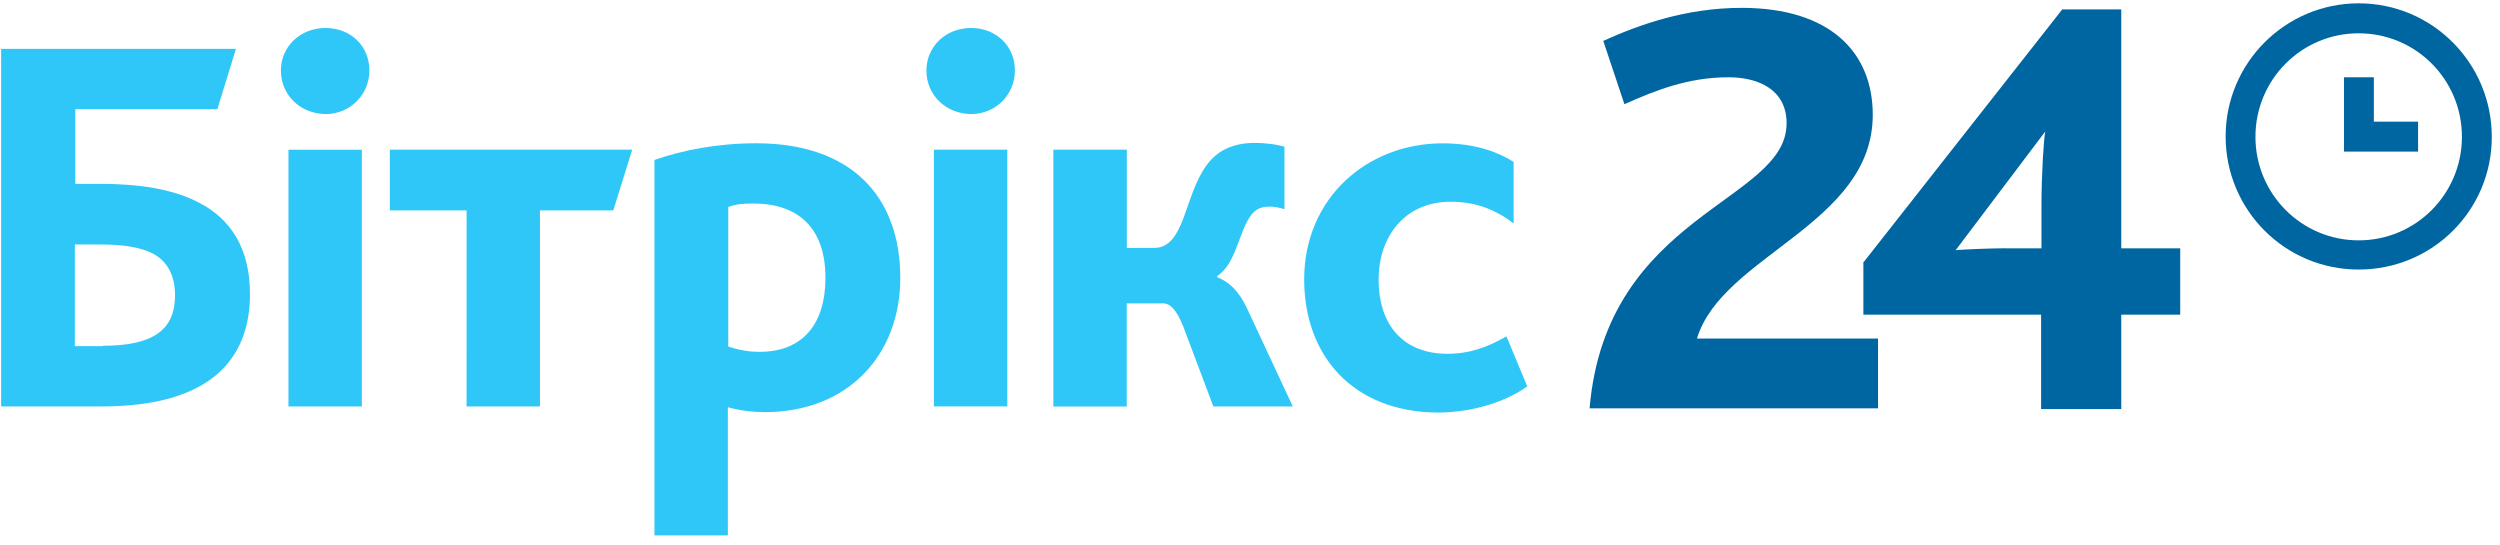 <svg xmlns="http://www.w3.org/2000/svg" width="78" height="17" viewBox="0 0 78 17"><g fill="none" fill-rule="evenodd"><g fill="#0066A1"><path d="M55.743 3.854c0-1.064-.885-1.443-1.817-1.443-1.263 0-2.29.415-3.244.84l-.66-1.975C51.093.79 52.58.245 54.338.245c2.76 0 4.092 1.385 4.092 3.337 0 3.42-4.695 4.378-5.485 6.98h5.65v2.178h-9c.518-6.082 6.146-6.436 6.146-8.886z"/><path d="M58.15 8.173l6.193-7.88h1.84v7.454h1.84v2.07h-1.84v2.946h-2.5V9.817h-5.546V8.173h.012zm4.41-.426h1.134V6.41c0-.958.07-2.07.118-2.307l-2.796 3.703c.212-.024 1.12-.06 1.545-.06z"/></g><g fill="#2FC7F7"><path d="M.024 1.524h7.338l-.58 1.88H2.35v2.332h.766c1.204 0 2.277.154 3.103.592.98.508 1.58 1.42 1.58 2.85 0 2-1.202 3.503-4.624 3.503H.035V1.525h-.01zm3.185 9.264c1.592 0 2.252-.51 2.252-1.574 0-.615-.236-1.03-.625-1.266-.425-.248-1.038-.32-1.734-.32h-.767V10.8h.873v-.012zm5.555-8.59c0-.733.59-1.325 1.393-1.325.778 0 1.368.557 1.368 1.326 0 .744-.59 1.36-1.368 1.36-.803-.013-1.393-.604-1.393-1.36zM9 4.672h2.29v8.01H9V4.67zM14.558 6.564h-2.395V4.67h7.562l-.59 1.894h-2.288v6.117h-2.29M20.42 4.99c.886-.307 1.97-.52 3.175-.52 2.984 0 4.494 1.68 4.494 4.2 0 2.402-1.63 4.188-4.224 4.188-.39 0-.78-.047-1.156-.153v4h-2.29V4.99zm3.28 5.987c1.37 0 2.054-.9 2.054-2.307 0-1.562-.85-2.32-2.254-2.32-.283 0-.53.013-.778.108v4.354c.295.094.578.165.98.165zM28.904 2.2c0-.735.59-1.327 1.393-1.327.778 0 1.368.557 1.368 1.326 0 .744-.59 1.36-1.368 1.36-.803-.013-1.393-.604-1.393-1.36zm.236 2.47h2.288v8.01h-2.29V4.67zm3.727 0h2.29v3.066h.848c.968 0 .932-1.62 1.64-2.58.307-.426.78-.698 1.51-.698.236 0 .66.036.92.12v1.95c-.13-.047-.306-.082-.47-.082-.26 0-.426.083-.556.248-.402.51-.473 1.538-1.074 1.917v.037c.39.153.672.437.92.946l1.44 3.088h-2.478l-.944-2.507c-.2-.497-.4-.71-.625-.71h-1.134v3.218h-2.29V4.67zM40.69 8.72c0-2.544 1.97-4.248 4.317-4.248 1.085 0 1.793.308 2.218.58v1.917c-.578-.438-1.192-.675-1.97-.675-1.404 0-2.242 1.065-2.242 2.426 0 1.502.85 2.318 2.135 2.318.708 0 1.25-.2 1.853-.544l.65 1.562c-.66.473-1.7.816-2.808.816-2.655-.023-4.153-1.798-4.153-4.152z"/></g><path fill="#0066A1" d="M73.59.104c-2.287 0-4.15 1.858-4.15 4.153 0 2.295 1.85 4.153 4.15 4.153 2.302 0 4.154-1.846 4.154-4.14 0-2.296-1.852-4.166-4.153-4.166zm0 7.395c-1.78 0-3.22-1.445-3.22-3.23 0-1.788 1.44-3.23 3.22-3.23 1.783 0 3.222 1.442 3.222 3.23 0 1.785-1.44 3.23-3.22 3.23z"/><path fill="#0066A1" d="M74.064 3.796V2.41h-.932v2.32h2.312v-.934"/></g></svg>